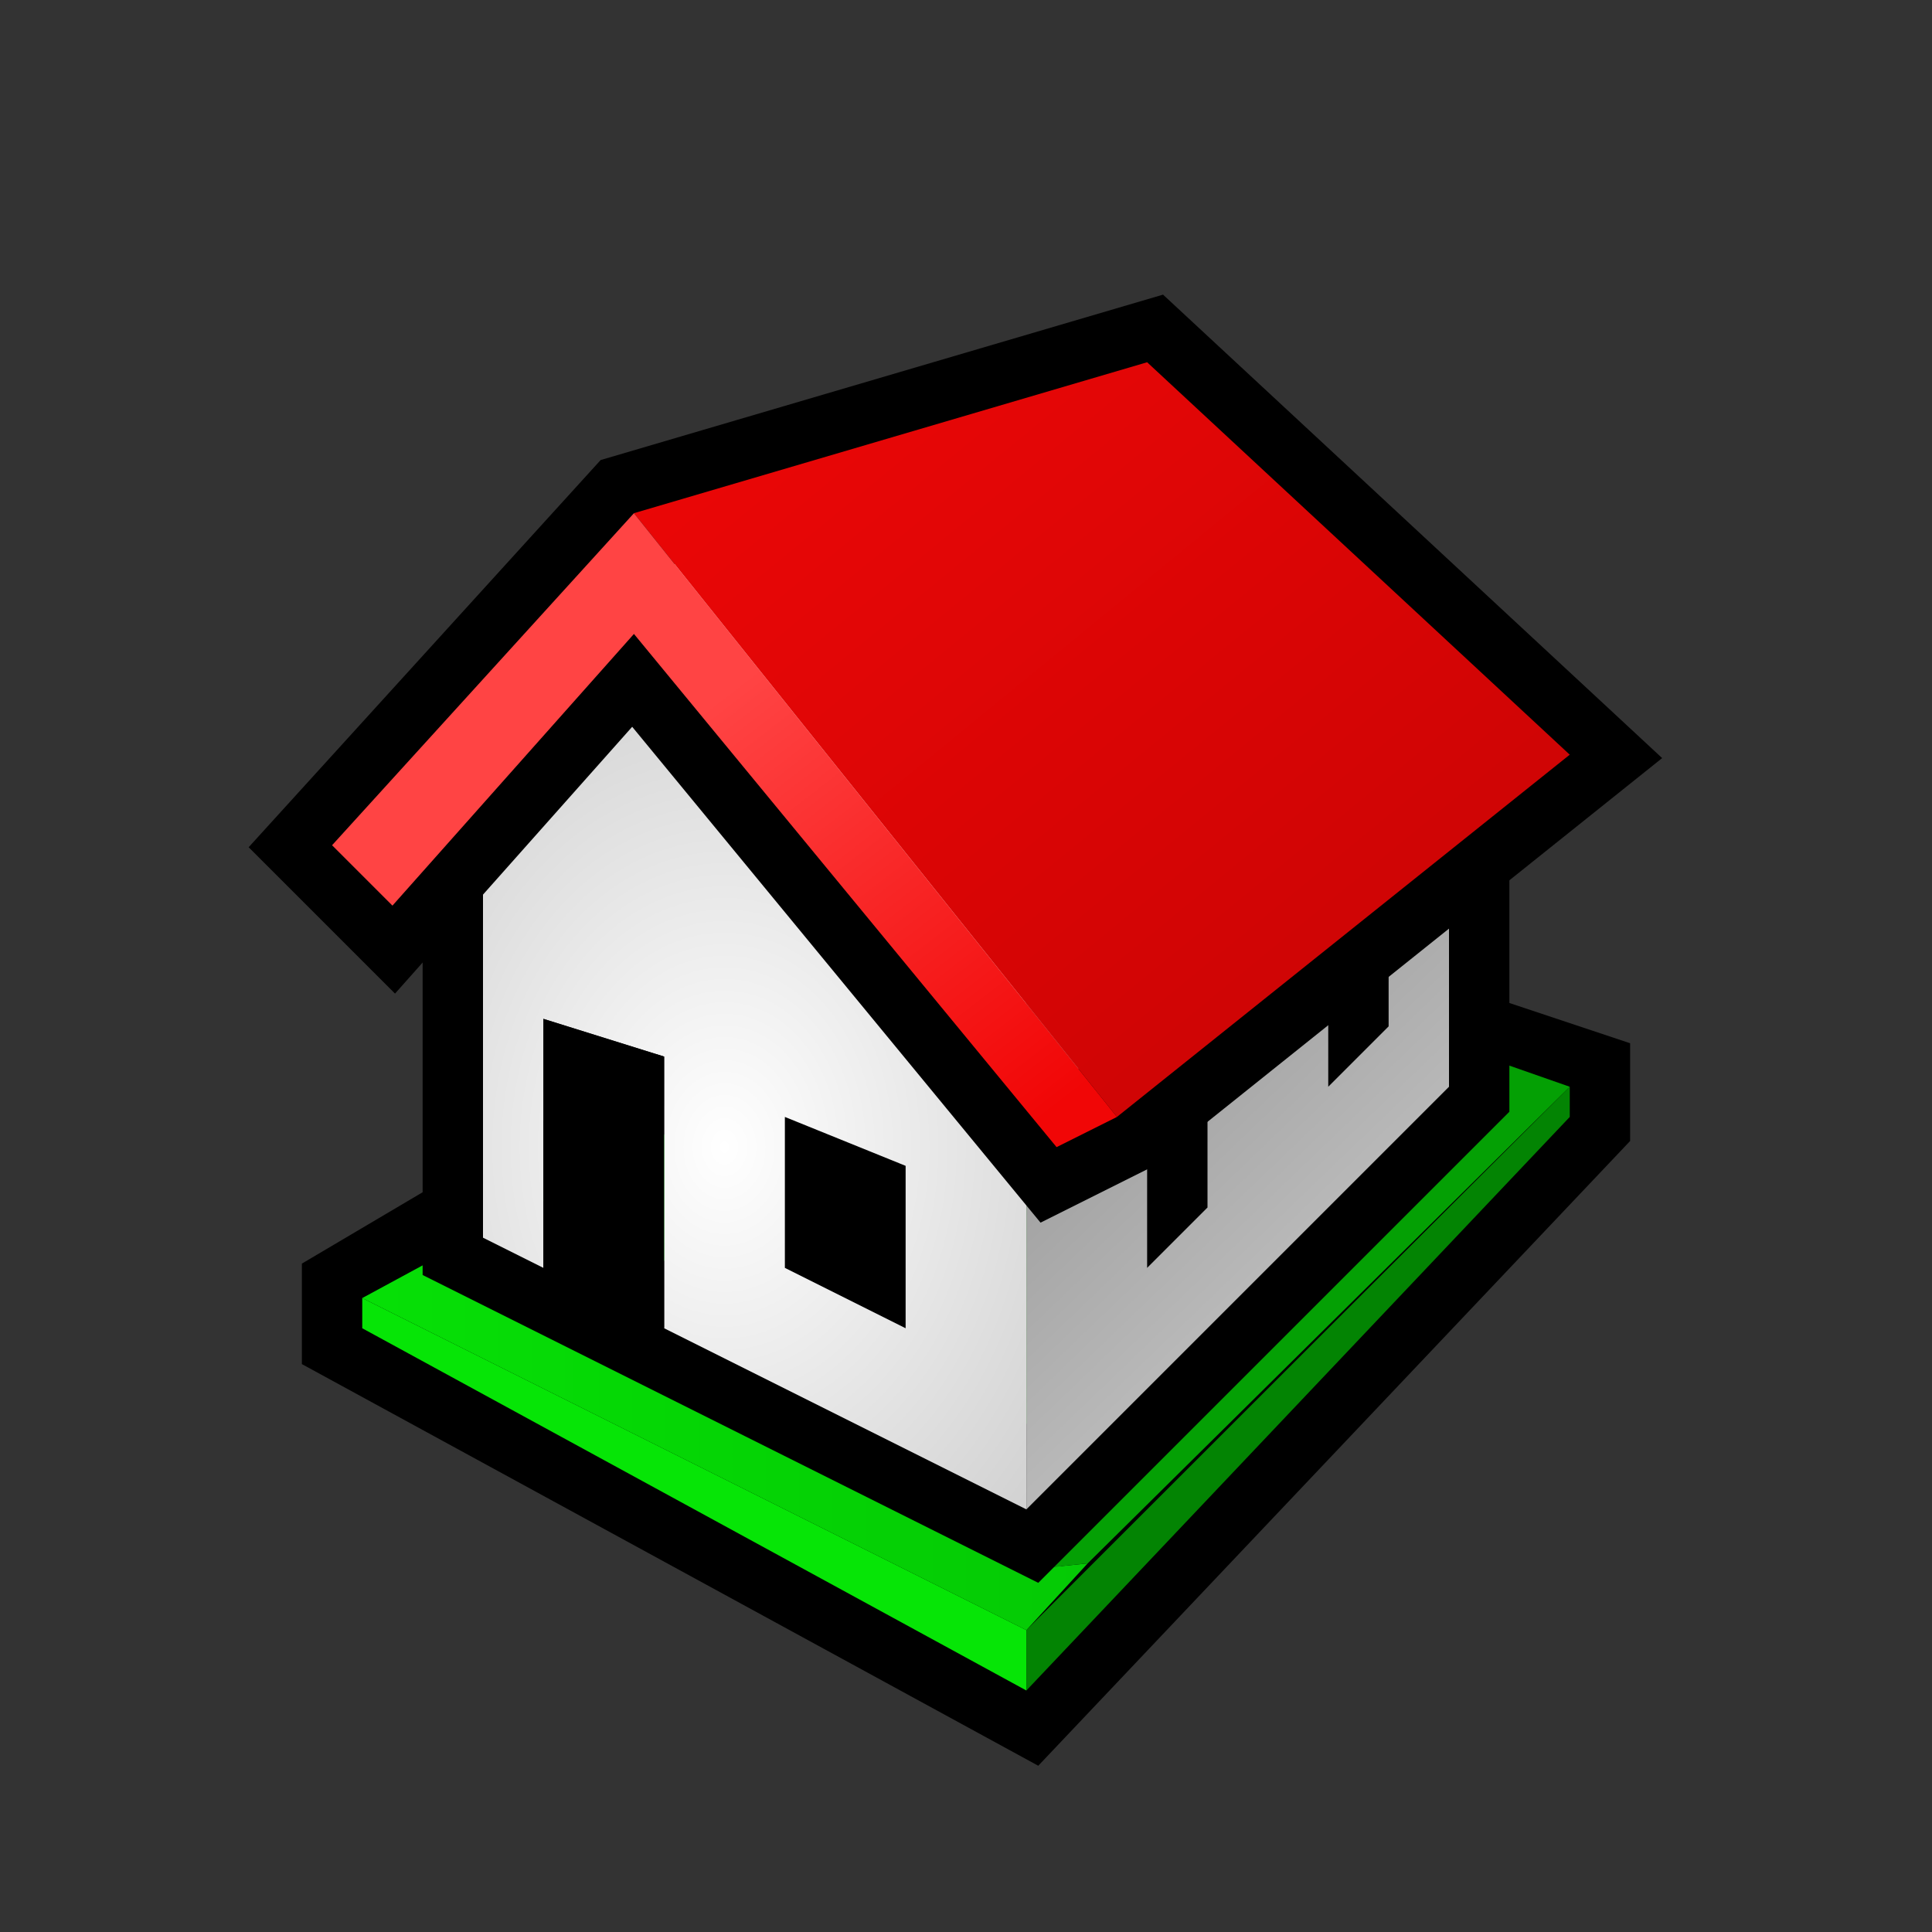 <?xml version="1.0" encoding="UTF-8" standalone="yes"?>
<svg version="1.1" width="64" height="64" color-interpolation="linearRGB"
     xmlns:svg="http://www.w3.org/2000/svg" xmlns="http://www.w3.org/2000/svg">
 <rect width="100%" height="100%" fill="#333333" stroke="none"/>
 <g>
  <path style="fill:none; stroke:#000000; stroke-width:4"
        d="M12 43V44L34 56L52 37V36L34 30L12 43z"
  />
  <path style="fill:#06e506"
        d="M12 43V44L34 56V54L12 43z"
  />
  <path style="fill:#038403"
        d="M34 56L52 37V36L34 54V56z"
  />
  <linearGradient id="gradient0" gradientUnits="userSpaceOnUse" x1="6" y1="20" x2="58" y2="20">
   <stop offset="0" stop-color="#06e506"/>
   <stop offset="1" stop-color="#04b604"/>
  </linearGradient>
  <path style="fill:url(#gradient0)"
        d="M12 43L34 54L36.03 51.79L34 52L36 30L12 43z"
  />
  <linearGradient id="gradient1" gradientUnits="userSpaceOnUse" x1="6" y1="20" x2="58" y2="20">
   <stop offset="0" stop-color="#04a104"/>
   <stop offset="1" stop-color="#04a004"/>
  </linearGradient>
  <path style="fill:url(#gradient1)"
        d="M34 48V52L36.03 51.79L52 36L32 29L34 48z"
  />
  <path style="fill:none; stroke:#000000; stroke-width:4"
        d="M16 41L34 50L48 36V24L30 18L16 29V41z"
  />
  <radialGradient id="gradient2" gradientUnits="userSpaceOnUse" cx="0" cy="0" r="64" gradientTransform="matrix(0.344,0,0,0.438,24,38)">
   <stop offset="0" stop-color="#ffffff"/>
   <stop offset="1" stop-color="#b6b6b6"/>
  </radialGradient>
  <path style="fill:url(#gradient2)"
        d="M16 27V41L18 42V33.75L22 35V44L34 50V32L22 18L16 27z"
  />
  <linearGradient id="gradient3" gradientUnits="userSpaceOnUse" x1="64.65" y1="9.62" x2="70.61" y2="15.82">
   <stop offset="0" stop-color="#a2a2a2"/>
   <stop offset="1" stop-color="#bbbbbb"/>
  </linearGradient>
  <path style="fill:url(#gradient3)"
        d="M48 22V36L34 50V32L48 22z"
  />
  <path style="fill:#000000"
        d="M18 33.75V42L22 44V35L18 33.75z
           M26 37V42L30 44V38.62L26 37z
           M38 37V42L40 40V35L38 37z
           M44 31V36L46 34V29L44 31z"
  />
  <path style="fill:none; stroke:#000000; stroke-width:4"
        d="M13 30L21 21L35 38L37 37L52 25L38 12L21 17L11 28L13 30z"
  />
  <linearGradient id="gradient4" gradientUnits="userSpaceOnUse" x1="72.94" y1="-25.67" x2="88.86" y2="-6.24">
   <stop offset="0" stop-color="#ea0606"/>
   <stop offset="1" stop-color="#d00505"/>
  </linearGradient>
  <path style="fill:url(#gradient4)"
        d="M37 37L52 25L38 12L21 17L37 37z"
  />
  <linearGradient id="gradient5" gradientUnits="userSpaceOnUse" x1="60.12" y1="-4.93" x2="70.88" y2="9">
   <stop offset="0" stop-color="#ff4444"/>
   <stop offset="1" stop-color="#f10606"/>
  </linearGradient>
  <path style="fill:url(#gradient5)"
        d="M11 28L13 30L21 21L35 38L37 37L21 17L11 28z"
  />
 </g>
</svg>

